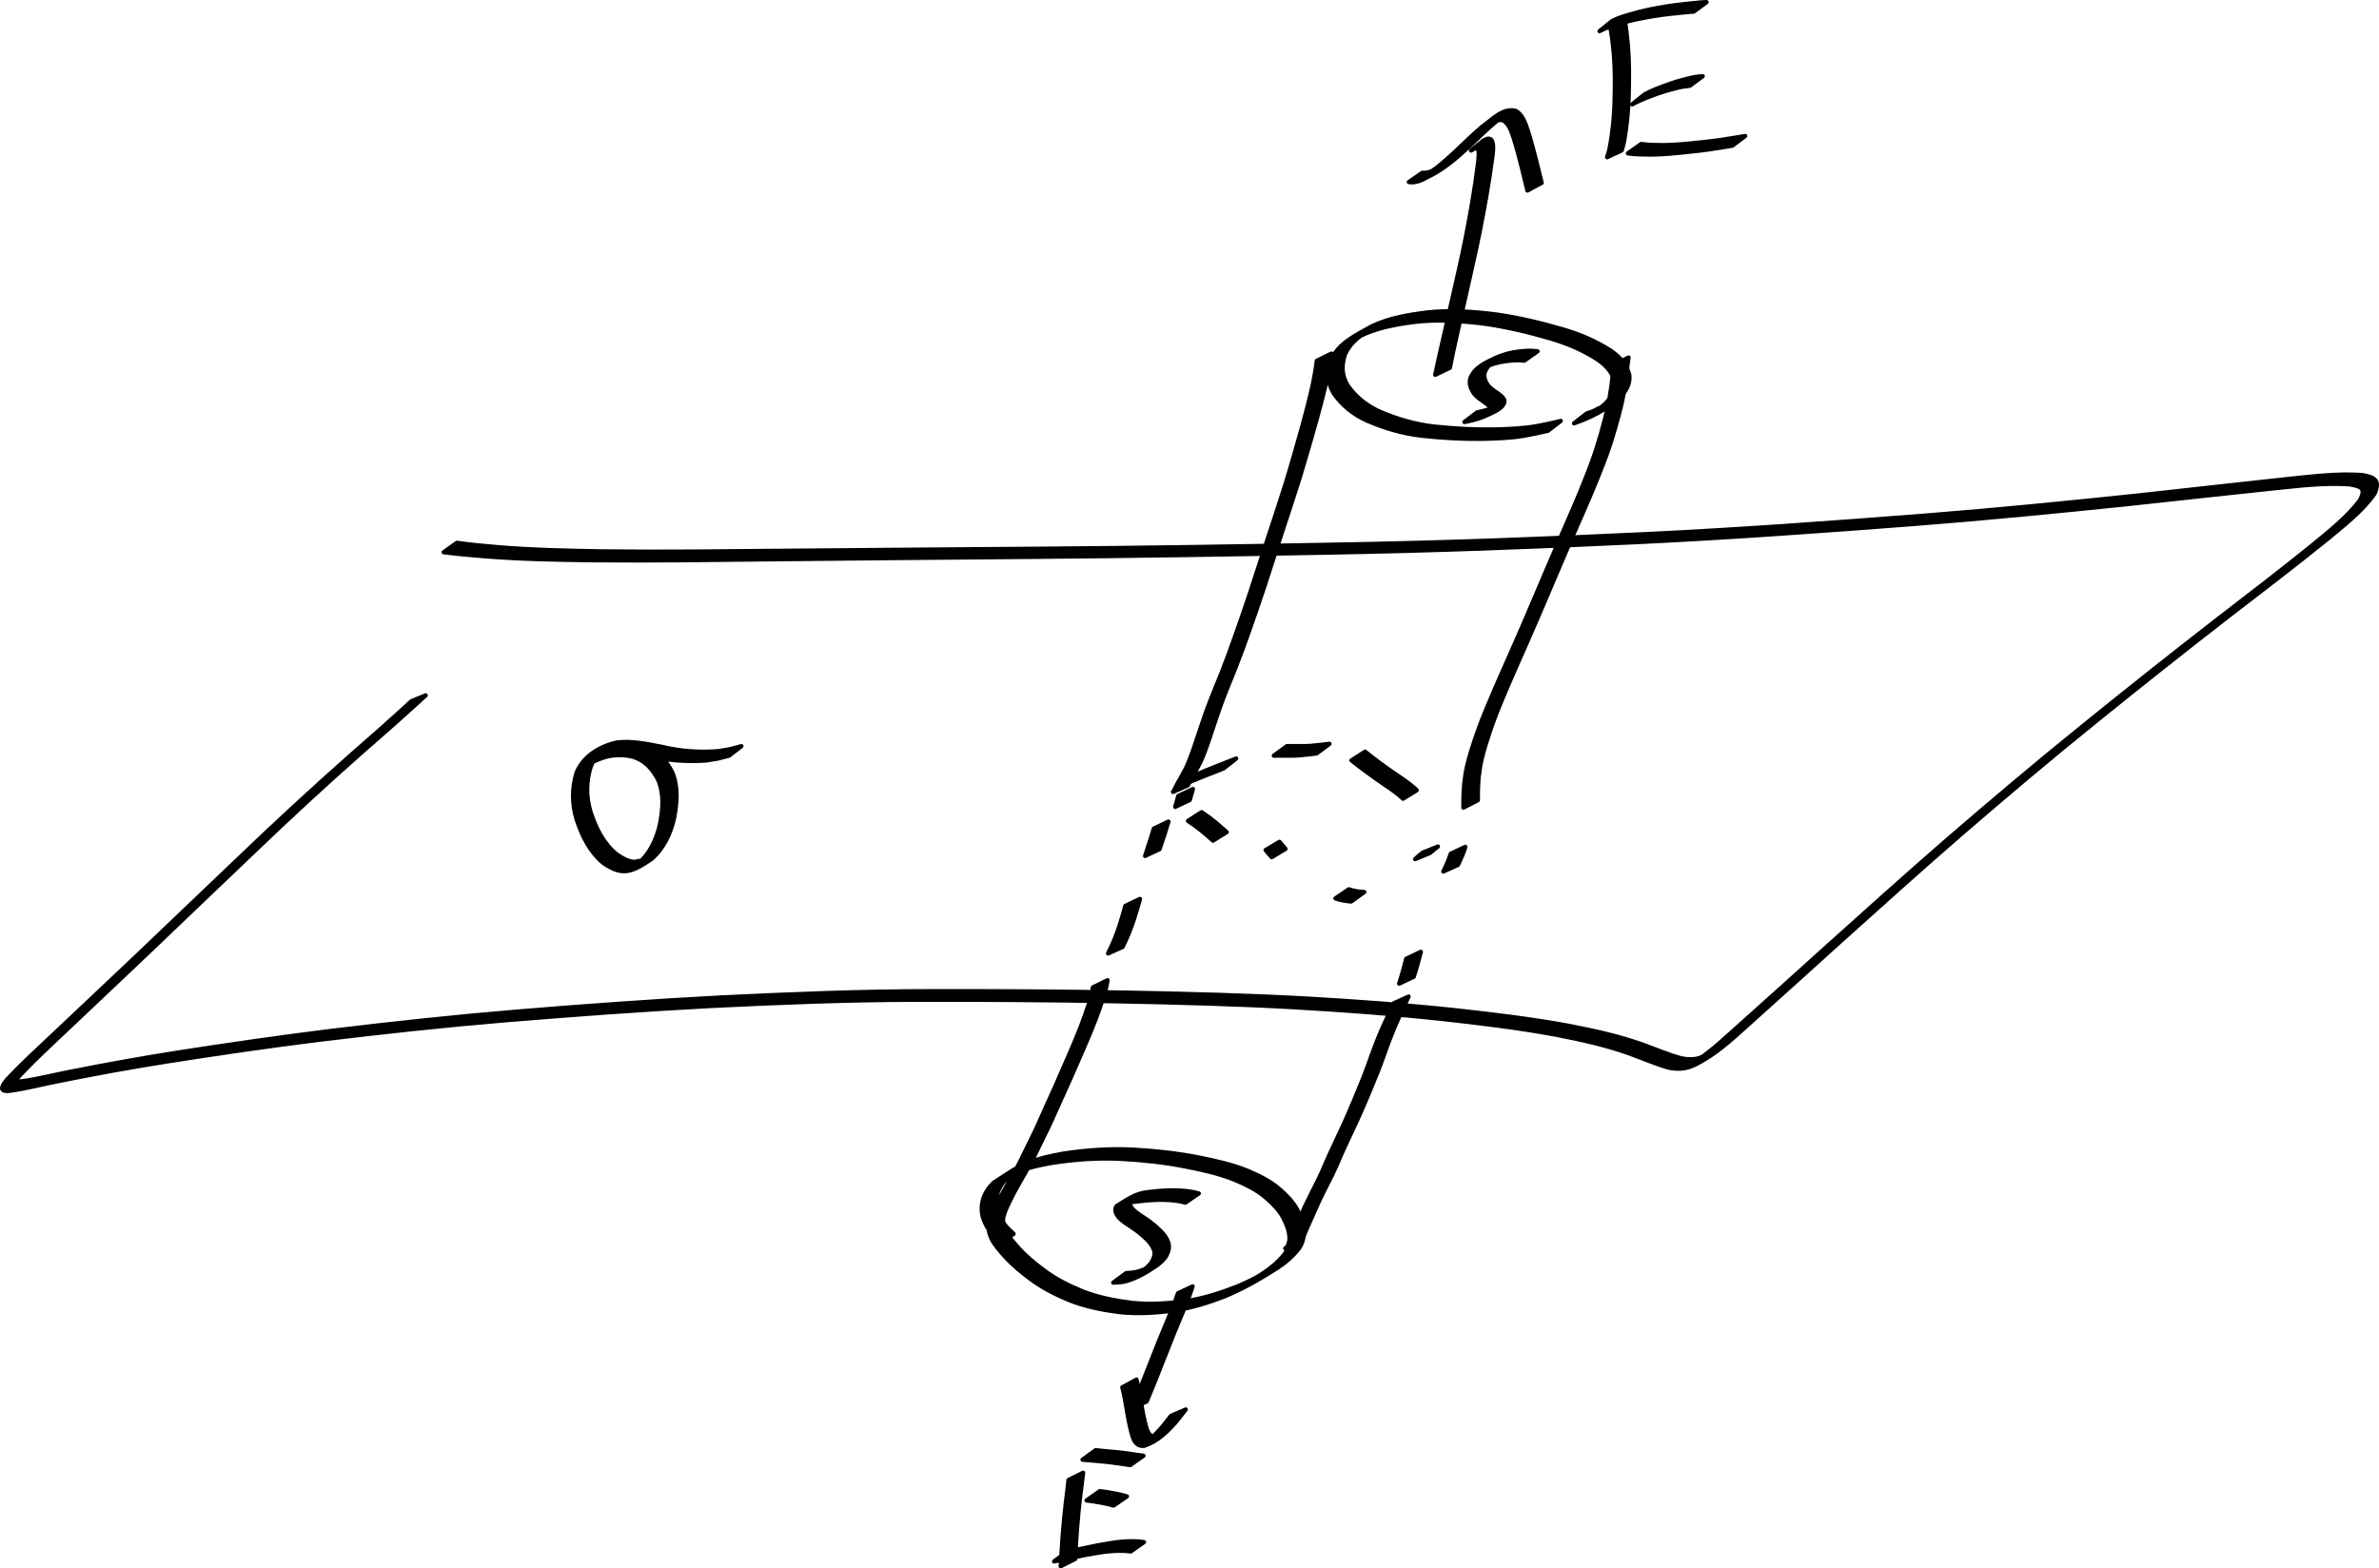<?xml version="1.0" encoding="UTF-8" standalone="no"?>
<!-- Created with Inkscape (http://www.inkscape.org/) -->
<svg
   xmlns:dc="http://purl.org/dc/elements/1.1/"
   xmlns:cc="http://creativecommons.org/ns#"
   xmlns:rdf="http://www.w3.org/1999/02/22-rdf-syntax-ns#"
   xmlns:svg="http://www.w3.org/2000/svg"
   xmlns="http://www.w3.org/2000/svg"
   xmlns:sodipodi="http://sodipodi.sourceforge.net/DTD/sodipodi-0.dtd"
   xmlns:inkscape="http://www.inkscape.org/namespaces/inkscape"
   width="1669.889"
   height="1101.037"
   id="svg2"
   sodipodi:version="0.32"
   inkscape:version="0.46+devel r20655"
   version="1.0"
   sodipodi:docname="c3d1.svg"
   inkscape:output_extension="org.inkscape.output.svg.inkscape">
  <defs
     id="defs4">
    <inkscape:perspective
       sodipodi:type="inkscape:persp3d"
       inkscape:vp_x="0 : 526.18109 : 1"
       inkscape:vp_y="0 : 1000 : 0"
       inkscape:vp_z="744.09448 : 526.18109 : 1"
       inkscape:persp3d-origin="372.04724 : 350.78739 : 1"
       id="perspective10" />
  </defs>
  <sodipodi:namedview
     id="base"
     pagecolor="#ffffff"
     bordercolor="#666666"
     borderopacity="1.0"
     inkscape:pageopacity="0.0"
     inkscape:pageshadow="2"
     inkscape:zoom="0.35"
     inkscape:cx="918.80977"
     inkscape:cy="556.75652"
     inkscape:document-units="px"
     inkscape:current-layer="layer1"
     showgrid="false"
     inkscape:window-width="1280"
     inkscape:window-height="778"
     inkscape:window-x="-5"
     inkscape:window-y="-3" />
  <g
     inkscape:label="Layer 1"
     inkscape:groupmode="layer"
     id="layer1"
     transform="translate(543.81,11.918)">
    <path
       style="fill:#000000;fill-opacity:1;fill-rule:nonzero;stroke:#000000;stroke-width:3;stroke-linecap:round;stroke-linejoin:round;stroke-miterlimit:4;stroke-opacity:1;stroke-dasharray:none;stroke-dashoffset:0"
       id="path2844"
       d="m -223.077,369.163 c 9.214,1.352 18.502,2.16 27.777,2.968 24.906,2.129 49.901,2.629 74.881,3.045 42.764,0.536 85.532,-0.037 128.295,-0.429 59.342,-0.612 118.686,-0.915 178.028,-1.426 70.463,-0.52 140.919,-1.6 211.371,-2.932 72.132,-1.269 144.224,-3.963 216.281,-7.417 64.555,-3.14 129.018,-7.835 193.449,-12.864 50.551,-3.959 101.004,-9.025 151.43,-14.312 34.267,-3.731 68.51,-7.667 102.785,-11.328 17.616,-1.806 35.31,-4.125 53.038,-2.879 9.102,1.576 12.735,3.92 8.662,13.094 -8.915,12.58 -21.478,22.133 -33.233,31.919 -22.489,18.243 -45.577,35.732 -68.498,53.426 -31.189,24.117 -62.057,48.646 -92.722,73.425 -32.966,26.567 -65.312,53.886 -97.343,81.569 -28.206,24.538 -56.005,49.538 -83.792,74.547 -19.608,17.783 -39.262,35.514 -58.961,53.197 -10.195,9.033 -19.951,18.628 -31.28,26.256 -11.09,6.986 -17.203,11.029 -29.556,8.605 -9.468,-2.702 -18.503,-6.696 -27.756,-10.035 -16.485,-5.908 -33.62,-9.632 -50.77,-12.996 -26.36,-4.943 -53.009,-8.111 -79.649,-11.094 -34.716,-3.753 -69.543,-6.256 -104.396,-8.299 -41.468,-2.307 -82.991,-3.349 -124.51,-4.187 -46.553,-0.885 -93.113,-1.183 -139.674,-1.083 -48.902,0.051 -97.766,2.03 -146.6,4.423 -47.788,2.542 -95.519,6.022 -143.208,9.984 -43.727,3.657 -87.349,8.41 -130.904,13.707 -35.98,4.471 -71.849,9.757 -107.666,15.37 -24.645,3.932 -49.208,8.378 -73.67,13.324 -12.077,2.254 -23.975,5.566 -36.168,7.175 -8.241,0.675 -4.185,-4.571 -1.189,-8.213 9.842,-10.485 20.481,-20.198 30.947,-30.052 18.904,-17.879 37.872,-35.691 56.762,-53.585 24.951,-23.768 49.829,-47.614 74.798,-71.364 25.416,-24.391 51.299,-48.283 77.667,-71.64 14.671,-12.715 29.189,-25.602 43.488,-38.735 0,0 9.932,-4.065 9.932,-4.065 l 0,0 c -14.34,13.168 -28.905,26.085 -43.635,38.816 -26.413,23.341 -52.336,47.223 -77.761,71.638 -24.931,23.718 -49.763,47.541 -74.651,71.305 -18.806,17.855 -37.693,35.623 -56.498,53.479 -10.365,9.793 -20.872,19.465 -30.693,29.809 -2.422,2.793 -7.82,6.861 -0.156,5.873 12.073,-1.659 23.887,-4.803 35.857,-7.03 24.392,-4.847 48.878,-9.226 73.444,-13.096 35.76,-5.541 71.57,-10.765 107.486,-15.191 43.529,-5.25 87.123,-9.967 130.82,-13.596 47.68,-3.933 95.402,-7.395 143.179,-9.92 48.849,-2.378 97.73,-4.344 146.646,-4.398 46.594,-0.107 93.188,0.178 139.775,1.038 41.568,0.821 83.14,1.841 124.658,4.129 34.916,2.024 69.807,4.505 104.589,8.229 26.721,2.966 53.451,6.109 79.896,11.029 17.244,3.364 34.471,7.09 51.053,13.005 9.237,3.316 18.274,7.292 27.777,9.795 4.38,0.724 8.361,0.957 12.658,-0.442 1.114,-0.363 4.153,-2.061 3.265,-1.296 -1.775,1.528 -4.002,2.435 -6.002,3.653 11.534,-7.48 21.342,-17.159 31.622,-26.218 19.81,-17.715 39.575,-35.48 59.271,-53.322 27.856,-25.03 55.714,-50.058 83.967,-74.641 32.038,-27.69 64.387,-55.02 97.348,-81.608 30.602,-24.754 61.407,-49.257 92.518,-73.368 22.818,-17.645 45.8,-35.088 68.2,-53.264 11.639,-9.691 23.917,-19.169 33.087,-31.343 4.449,-8.45 0.993,-9.797 -7.489,-11.254 -17.573,-1.195 -35.112,1.039 -52.58,2.78 -34.159,3.561 -68.286,7.411 -102.435,11.067 -50.325,5.187 -100.677,10.164 -151.122,14.05 -64.363,4.948 -128.756,9.572 -193.239,12.673 -72.045,3.411 -144.125,6.075 -216.243,7.355 -70.507,1.346 -141.019,2.45 -211.537,3.041 -59.448,0.567 -118.898,0.945 -178.344,1.658 -42.895,0.467 -85.795,1.123 -128.692,0.685 -25.112,-0.355 -50.237,-0.807 -75.28,-2.85 -9.376,-0.777 -18.754,-1.588 -28.088,-2.782 0,0 9.283,-6.589 9.283,-6.589 z" />
    <path
       style="fill:#000000;fill-opacity:1;fill-rule:nonzero;stroke:#000000;stroke-width:3;stroke-linecap:round;stroke-linejoin:round;stroke-miterlimit:4;stroke-opacity:1;stroke-dasharray:none;stroke-dashoffset:0"
       id="path2846"
       d="m 542.746,290.491 c -5.404,1.292 -10.835,2.453 -16.311,3.403 -10.111,1.792 -20.392,2.021 -30.63,2.254 -13.918,0.173 -27.812,-0.701 -41.642,-2.185 -13.281,-1.517 -26.031,-5.258 -38.266,-10.532 -9.493,-4.253 -17.389,-10.475 -23.336,-18.967 -4.497,-7.213 -4.843,-14.853 -2.445,-22.796 5.349,-12.678 17.472,-17.976 28.835,-24.443 12.212,-5.836 25.558,-8.093 38.865,-9.751 16.427,-1.847 32.906,-0.607 49.234,1.468 15.886,2.326 31.522,6.052 46.907,10.598 11.536,3.429 22.585,8.12 32.693,14.653 6.261,4.235 11.11,9.502 13.141,16.84 0.975,6.597 -2.458,11.727 -6.673,16.405 -9.283,8.062 -20.462,13.838 -32.057,17.825 0,0 8.815,-6.871 8.815,-6.871 l 0,0 c 1.508,-0.542 3.032,-1.039 4.523,-1.625 1.436,-0.564 5.225,-3.024 4.253,-1.825 -1.395,1.722 -3.825,2.249 -5.634,3.529 -3.375,2.389 4.057,-2.24 6.883,-4.365 0.978,-0.736 1.894,-1.552 2.84,-2.329 4.149,-4.287 7.792,-9.065 7.138,-15.365 -1.822,-7.115 -6.628,-12.105 -12.634,-16.178 -10.024,-6.45 -20.979,-11.073 -32.405,-14.463 -15.335,-4.517 -30.919,-8.222 -46.759,-10.483 -16.293,-2.01 -32.735,-3.17 -49.108,-1.216 -13.279,1.742 -26.601,4.107 -38.702,10.147 1.597,-0.982 2.986,-2.443 4.792,-2.946 1.608,-0.449 -2.831,1.776 -4.17,2.773 -4.557,3.391 -8.287,7.631 -10.62,12.837 -2.57,7.584 -2.378,14.911 1.938,21.896 5.822,8.33 13.621,14.357 22.933,18.49 12.162,5.195 24.839,8.84 38.027,10.293 13.819,1.439 27.7,2.283 41.601,2.037 10.244,-0.275 20.528,-0.584 30.631,-2.465 5.484,-1.005 10.943,-2.162 16.339,-3.569 0,0 -8.998,6.928 -8.998,6.928 z" />
    <path
       style="fill:#000000;fill-opacity:1;fill-rule:nonzero;stroke:#000000;stroke-width:3;stroke-linecap:round;stroke-linejoin:round;stroke-miterlimit:4;stroke-opacity:1;stroke-dasharray:none;stroke-dashoffset:0"
       id="path2856"
       d="m 599.303,239.083 c -0.537,3.448 -0.939,6.914 -1.317,10.383 -0.392,4.488 -1.215,8.922 -1.898,13.371 -0.841,5.115 -1.959,10.173 -3.279,15.184 -1.859,7.077 -3.895,14.103 -6.111,21.076 -3.222,9.951 -7.157,19.648 -11.103,29.329 -4.843,11.738 -10.013,23.337 -15.09,34.975 -5.705,12.998 -11.223,26.078 -16.772,39.143 -5.555,13.239 -11.345,26.376 -17.095,39.531 -5.006,11.376 -10.113,22.707 -14.899,34.178 -3.598,8.457 -6.978,17.005 -9.906,25.718 -2.041,5.954 -3.883,11.969 -5.421,18.072 -1.095,4.396 -1.774,8.877 -2.273,13.375 -0.371,3.495 -0.507,7.008 -0.593,10.52 -0.038,1.976 -0.056,3.952 -0.019,5.927 0,0 -10.151,5.19 -10.151,5.19 l 0,0 c -0.018,-1.997 0.005,-3.994 0.046,-5.991 0.09,-3.543 0.211,-7.088 0.572,-10.616 0.483,-4.549 1.154,-9.081 2.237,-13.53 1.535,-6.14 3.366,-12.195 5.438,-18.177 2.924,-8.758 6.329,-17.341 9.956,-25.831 4.795,-11.49 9.921,-22.836 14.954,-34.224 5.751,-13.157 11.572,-26.281 17.116,-39.528 5.548,-13.061 11.047,-26.142 16.741,-39.14 5.056,-11.628 10.218,-23.211 15.058,-34.931 3.928,-9.645 7.848,-19.306 11.069,-29.216 2.207,-6.944 4.23,-13.941 6.062,-20.994 1.333,-4.97 2.452,-9.987 3.311,-15.062 0.668,-4.435 1.51,-8.851 1.909,-13.32 0.363,-3.467 0.763,-6.931 1.232,-10.386 0,0 10.224,-5.028 10.224,-5.028 z" />
    <path
       style="fill:#000000;fill-opacity:1;fill-rule:nonzero;stroke:#000000;stroke-width:3;stroke-linecap:round;stroke-linejoin:round;stroke-miterlimit:4;stroke-opacity:1;stroke-dasharray:none;stroke-dashoffset:0"
       id="path2858"
       d="m 390.725,236.313 c -0.704,5.438 -1.738,10.829 -2.795,16.208 -2.217,10.209 -4.876,20.316 -7.667,30.381 -3.786,13.327 -7.547,26.659 -11.606,39.906 -4.317,13.709 -8.786,27.369 -13.321,41.007 -3.999,12.201 -7.878,24.439 -11.894,36.634 -3.369,10.189 -6.888,20.327 -10.449,30.45 -2.944,8.413 -6.041,16.769 -9.253,25.083 -2.726,6.828 -5.553,13.617 -8.231,20.465 -2.124,5.705 -4.25,11.407 -6.121,17.201 -1.516,4.414 -2.958,8.851 -4.413,13.285 -1.213,3.788 -2.667,7.489 -4.073,11.208 -1.336,3.591 -3.087,6.995 -4.965,10.326 -1.724,2.897 -3.35,5.847 -4.865,8.859 -0.72,1.47 -0.349,0.768 -1.104,2.109 0,0 -10.405,4.587 -10.405,4.587 l 0,0 c 0.851,-1.216 0.453,-0.549 1.164,-2.016 1.511,-3.035 3.102,-6.027 4.867,-8.923 1.874,-3.289 3.686,-6.618 5.035,-10.166 1.403,-3.711 2.878,-7.395 4.103,-11.17 1.484,-4.429 2.881,-8.887 4.446,-13.289 1.868,-5.821 3.999,-11.546 6.125,-17.277 2.666,-6.861 5.511,-13.651 8.264,-20.477 3.227,-8.31 6.358,-16.656 9.306,-25.07 3.579,-10.125 7.124,-20.262 10.51,-30.454 4.037,-12.201 7.939,-24.445 11.937,-36.658 4.55,-13.631 9.024,-27.287 13.349,-40.991 4.063,-13.223 7.807,-26.537 11.561,-39.85 2.772,-10.023 5.399,-20.09 7.604,-30.255 1.038,-5.327 2.059,-10.671 2.681,-16.065 0,0 10.211,-5.044 10.211,-5.044 z" />
    <path
       style="fill:#000000;fill-opacity:1;fill-rule:nonzero;stroke:#000000;stroke-width:3;stroke-linecap:round;stroke-linejoin:round;stroke-miterlimit:4;stroke-opacity:1;stroke-dasharray:none;stroke-dashoffset:0"
       id="path2860"
       d="m 299.652,558.241 c 3.083,2.097 6.106,4.282 9.006,6.625 2.965,2.336 5.717,4.923 8.57,7.391 0,0 -9.608,5.981 -9.608,5.981 l 0,0 c -2.832,-2.469 -5.576,-5.044 -8.54,-7.358 -2.902,-2.307 -5.911,-4.48 -9.024,-6.497 0,0 9.595,-6.143 9.595,-6.143 z" />
    <path
       style="fill:#000000;fill-opacity:1;fill-rule:nonzero;stroke:#000000;stroke-width:3;stroke-linecap:round;stroke-linejoin:round;stroke-miterlimit:4;stroke-opacity:1;stroke-dasharray:none;stroke-dashoffset:0"
       id="path2862"
       d="m 402.983,612.408 c 3.49,1.216 7.151,1.774 10.831,1.92 0,0 -9.2,6.605 -9.2,6.605 l 0,0 c -3.754,-0.276 -7.473,-0.889 -11.036,-2.144 0,0 9.405,-6.381 9.405,-6.381 z" />
    <path
       style="fill:#000000;fill-opacity:1;fill-rule:nonzero;stroke:#000000;stroke-width:3;stroke-linecap:round;stroke-linejoin:round;stroke-miterlimit:4;stroke-opacity:1;stroke-dasharray:none;stroke-dashoffset:0"
       id="path2864"
       d="m 449.496,591.211 c 1.723,-1.667 3.613,-3.146 5.494,-4.628 0,0 10.503,-4.201 10.503,-4.201 l 0,0 c -1.863,1.442 -3.721,2.888 -5.471,4.468 0,0 -10.526,4.36 -10.526,4.36 z" />
    <path
       style="fill:#000000;fill-opacity:1;fill-rule:nonzero;stroke:#000000;stroke-width:3;stroke-linecap:round;stroke-linejoin:round;stroke-miterlimit:4;stroke-opacity:1;stroke-dasharray:none;stroke-dashoffset:0"
       id="path2866"
       d="m 354.296,579.057 c 1.368,1.685 2.792,3.323 4.212,4.964 0,0 -9.671,5.835 -9.671,5.835 l 0,0 c -1.44,-1.643 -2.883,-3.284 -4.284,-4.962 0,0 9.743,-5.838 9.743,-5.838 z" />
    <path
       style="fill:#000000;fill-opacity:1;fill-rule:nonzero;stroke:#000000;stroke-width:3;stroke-linecap:round;stroke-linejoin:round;stroke-miterlimit:4;stroke-opacity:1;stroke-dasharray:none;stroke-dashoffset:0"
       id="path2868"
       d="m 290.732,534.233 c 3.689,-1.718 7.422,-3.34 11.168,-4.931 5.544,-2.274 11.139,-4.415 16.704,-6.639 3.541,-1.417 1.78,-0.728 5.281,-2.069 0,0 -8.878,6.963 -8.878,6.963 l 0,0 c -3.485,1.352 -1.73,0.662 -5.263,2.073 -5.567,2.222 -11.171,4.35 -16.699,6.67 -3.764,1.622 -7.529,3.246 -11.211,5.051 0,0 8.899,-7.118 8.899,-7.118 z" />
    <path
       style="fill:#000000;fill-opacity:1;fill-rule:nonzero;stroke:#000000;stroke-width:3;stroke-linecap:round;stroke-linejoin:round;stroke-miterlimit:4;stroke-opacity:1;stroke-dasharray:none;stroke-dashoffset:0"
       id="path2870"
       d="m 359.558,511.871 c 3.687,0.024 7.374,0.022 11.061,0.025 4.429,0.072 8.841,-0.445 13.231,-0.97 1.853,-0.224 3.705,-0.453 5.559,-0.671 0,0 -9.091,6.77 -9.091,6.77 l 0,0 c -1.85,0.22 -3.7,0.445 -5.55,0.661 -4.415,0.496 -8.848,0.952 -13.298,0.857 -3.71,0.003 -7.42,5.7e-4 -11.129,0.025 0,0 9.218,-6.697 9.218,-6.697 z" />
    <path
       style="fill:#000000;fill-opacity:1;fill-rule:nonzero;stroke:#000000;stroke-width:3;stroke-linecap:round;stroke-linejoin:round;stroke-miterlimit:4;stroke-opacity:1;stroke-dasharray:none;stroke-dashoffset:0"
       id="path2872"
       d="m 414.41,515.791 c 3.47,2.857 7.036,5.584 10.658,8.244 4.449,3.325 9.049,6.437 13.633,9.572 3.759,2.445 7.339,5.118 10.704,8.079 0.416,0.384 0.831,0.768 1.247,1.151 0,0 -9.646,5.963 -9.646,5.963 l 0,0 c -0.408,-0.378 -0.816,-0.755 -1.223,-1.133 -3.33,-2.929 -6.892,-5.547 -10.596,-7.986 -4.587,-3.149 -9.188,-6.277 -13.649,-9.604 -3.632,-2.658 -7.191,-5.407 -10.72,-8.2 0,0 9.593,-6.087 9.593,-6.087 z" />
    <path
       style="fill:#000000;fill-opacity:1;fill-rule:nonzero;stroke:#000000;stroke-width:3;stroke-linecap:round;stroke-linejoin:round;stroke-miterlimit:4;stroke-opacity:1;stroke-dasharray:none;stroke-dashoffset:0"
       id="path2874"
       d="m 484.757,582.596 c -1.313,4.381 -3.2,8.54 -5.179,12.652 0,0 -10.278,4.664 -10.278,4.664 l 0,0 c 1.981,-4.047 3.891,-8.135 5.185,-12.463 0,0 10.272,-4.853 10.272,-4.853 z" />
    <path
       style="fill:#000000;fill-opacity:1;fill-rule:nonzero;stroke:#000000;stroke-width:3;stroke-linecap:round;stroke-linejoin:round;stroke-miterlimit:4;stroke-opacity:1;stroke-dasharray:none;stroke-dashoffset:0"
       id="path2876"
       d="m 453.527,656.296 c -1.081,4.091 -2.16,8.182 -3.367,12.238 -1.083,3.517 -0.539,1.764 -1.632,5.26 0,0 -10.206,4.815 -10.206,4.815 l 0,0 c 1.098,-3.488 0.553,-1.74 1.635,-5.246 1.221,-4.024 2.314,-8.088 3.28,-12.18 0,0 10.291,-4.888 10.291,-4.888 z" />
    <path
       style="fill:#000000;fill-opacity:1;fill-rule:nonzero;stroke:#000000;stroke-width:3;stroke-linecap:round;stroke-linejoin:round;stroke-miterlimit:4;stroke-opacity:1;stroke-dasharray:none;stroke-dashoffset:0"
       id="path2878"
       d="m 293.527,542.01 c -0.712,2.576 -1.455,5.142 -2.229,7.7 0,0 -10.207,4.828 -10.207,4.828 l 0,0 c 0.769,-2.531 1.511,-5.071 2.145,-7.64 0,0 10.291,-4.888 10.291,-4.888 z" />
    <path
       style="fill:#000000;fill-opacity:1;fill-rule:nonzero;stroke:#000000;stroke-width:3;stroke-linecap:round;stroke-linejoin:round;stroke-miterlimit:4;stroke-opacity:1;stroke-dasharray:none;stroke-dashoffset:0"
       id="path2880"
       d="m 256.384,619.153 c -1.261,4.586 -2.641,9.137 -4.067,13.674 -2.184,6.872 -4.934,13.526 -8.108,19.994 0,0 -10.244,4.637 -10.244,4.637 l 0,0 c 3.224,-6.397 5.983,-13.001 8.169,-19.828 1.417,-4.5 2.794,-9.017 3.958,-13.589 0,0 10.291,-4.888 10.291,-4.888 z" />
    <path
       style="fill:#000000;fill-opacity:1;fill-rule:nonzero;stroke:#000000;stroke-width:3;stroke-linecap:round;stroke-linejoin:round;stroke-miterlimit:4;stroke-opacity:1;stroke-dasharray:none;stroke-dashoffset:0"
       id="path2882"
       d="m 276.384,564.867 c -1.572,5.201 -3.251,10.367 -4.986,15.515 -0.423,1.275 -0.846,2.55 -1.269,3.825 0,0 -10.152,4.772 -10.152,4.772 l 0,0 c 0.418,-1.275 0.836,-2.55 1.253,-3.825 1.719,-5.102 3.377,-10.224 4.863,-15.399 0,0 10.291,-4.888 10.291,-4.888 z" />
    <path
       style="fill:#000000;fill-opacity:1;fill-rule:nonzero;stroke:#000000;stroke-width:3;stroke-linecap:round;stroke-linejoin:round;stroke-miterlimit:4;stroke-opacity:1;stroke-dasharray:none;stroke-dashoffset:0"
       id="path2884"
       d="m 444.907,687.725 c -1.516,3.051 -2.919,6.16 -4.324,9.265 -1.996,4.167 -3.866,8.392 -5.699,12.632 -1.999,4.753 -3.812,9.58 -5.61,14.411 -1.902,5.416 -3.848,10.815 -5.942,16.16 -2.266,5.667 -4.636,11.291 -6.956,16.936 -2.387,5.773 -4.933,11.477 -7.499,17.171 -2.664,5.696 -5.307,11.402 -7.98,17.093 -2.408,5.038 -4.584,10.184 -6.789,15.314 -1.868,4.279 -3.986,8.445 -6.122,12.595 -1.98,3.812 -3.847,7.683 -5.715,11.551 -1.586,3.399 -3.064,6.848 -4.615,10.264 -1.556,3.399 -3.034,6.834 -4.544,10.254 -1.296,2.63 -2.056,5.521 -3.483,8.082 -0.232,0.247 -0.465,0.494 -0.697,0.741 0,0 -10.57,4.211 -10.57,4.211 l 0,0 c 0.278,-0.141 0.556,-0.281 0.834,-0.422 1.924,-2.121 2.159,-5.452 3.616,-7.89 1.493,-3.433 3.016,-6.853 4.534,-10.274 1.603,-3.398 3.029,-6.878 4.618,-10.282 1.85,-3.888 3.759,-7.751 5.709,-11.59 2.174,-4.114 4.243,-8.29 6.171,-12.525 2.215,-5.142 4.397,-10.303 6.797,-15.362 2.704,-5.673 5.295,-11.399 7.993,-17.075 2.558,-5.688 5.122,-11.374 7.512,-17.136 2.31,-5.644 4.682,-11.263 6.958,-16.92 2.115,-5.327 4.061,-10.718 5.939,-16.133 1.787,-4.846 3.6,-9.681 5.57,-14.456 1.813,-4.25 3.671,-8.482 5.678,-12.645 1.39,-3.101 2.799,-6.195 4.234,-9.274 0,0 10.382,-4.697 10.382,-4.697 z" />
    <path
       style="fill:#000000;fill-opacity:1;fill-rule:nonzero;stroke:#000000;stroke-width:3;stroke-linecap:round;stroke-linejoin:round;stroke-miterlimit:4;stroke-opacity:1;stroke-dasharray:none;stroke-dashoffset:0"
       id="path2886"
       d="m 233.589,676.226 c -0.555,3.883 -1.621,7.669 -2.746,11.418 -1.787,5.694 -3.87,11.291 -5.939,16.887 -2.459,6.392 -5.186,12.676 -7.876,18.973 -3.204,7.399 -6.447,14.78 -9.69,22.162 -3.524,7.818 -7.101,15.613 -10.571,23.455 -3.103,7.315 -6.704,14.398 -10.187,21.535 -2.606,5.523 -5.314,10.998 -8.27,16.342 -2.4,4.26 -4.81,8.514 -7.235,12.76 -2.152,3.672 -4.135,7.439 -5.998,11.265 -1.549,3.545 -3.458,6.93 -4.461,10.681 -0.833,3.691 -0.07,7.17 1.44,10.55 2.456,4.63 5.999,8.548 9.474,12.426 5.192,5.71 11.177,10.564 17.345,15.165 8.309,6.276 17.616,10.892 27.206,14.833 11.194,4.385 22.979,6.633 34.859,8.098 12.75,1.329 25.537,0.434 38.185,-1.346 12.242,-1.834 24.014,-5.642 35.495,-10.161 1.755,-0.767 3.525,-1.502 5.266,-2.301 3.528,-1.619 6.392,-3.083 9.793,-4.939 1.492,-0.814 5.938,-3.31 4.44,-2.507 -5.069,2.718 -8.342,4.879 -1.609,0.626 5.693,-3.618 10.789,-8.018 15.073,-13.219 2.858,-3.724 3.796,-7.977 3.714,-12.572 -0.289,-4.886 -2.292,-9.363 -4.478,-13.663 -2.976,-5.431 -7.399,-9.77 -12.016,-13.802 -6.438,-5.556 -14.11,-9.244 -21.874,-12.538 -10.979,-4.469 -22.559,-6.967 -34.138,-9.28 -14.889,-2.923 -29.962,-4.608 -45.103,-5.404 -16.851,-0.934 -33.646,0.326 -50.282,2.958 -9.833,1.862 -19.771,4.122 -28.81,8.575 -1.935,0.953 -4.418,1.413 -5.626,3.2 -0.951,1.407 3.156,-1.254 4.734,-1.881 -6.724,6.284 -10.269,14.815 -7.411,23.948 0.593,1.896 1.599,3.637 2.399,5.455 5.207,7.29 2.247,3.8 8.971,10.39 0,0 -9.412,5.779 -9.412,5.779 l 0,0 c -6.904,-6.793 -3.853,-3.196 -9.238,-10.716 -0.848,-1.888 -1.902,-3.697 -2.543,-5.665 -3.05,-9.367 0.12,-18.348 6.912,-25.07 4.756,-3.08 13.561,-9.298 19.902,-12.295 9.115,-4.308 19.058,-6.515 28.915,-8.32 16.69,-2.551 33.535,-3.739 50.424,-2.778 15.191,0.843 30.317,2.546 45.257,5.489 11.655,2.332 23.306,4.884 34.343,9.417 7.862,3.37 15.619,7.14 22.131,12.794 4.714,4.138 9.219,8.597 12.269,14.149 2.273,4.434 4.35,9.055 4.734,14.091 0.21,4.788 -0.576,9.296 -3.391,13.304 -4.203,5.365 -9.303,9.881 -15.023,13.597 -11.834,7.562 -24.072,14.659 -37.068,20.041 -11.535,4.448 -23.354,8.181 -35.633,9.938 -12.716,1.706 -25.566,2.533 -38.365,1.118 -11.952,-1.534 -23.806,-3.861 -35.054,-8.324 -9.656,-4.017 -19.026,-8.706 -27.407,-15.034 -6.23,-4.648 -12.274,-9.554 -17.524,-15.317 -3.559,-3.961 -7.174,-7.968 -9.698,-12.696 -1.632,-3.572 -2.531,-7.269 -1.795,-11.21 0.845,-3.874 2.796,-7.292 4.371,-10.905 1.85,-3.855 3.811,-7.656 5.974,-11.345 2.464,-4.227 4.828,-8.512 7.261,-12.756 3.018,-5.308 5.72,-10.789 8.341,-16.303 3.476,-7.138 7.134,-14.192 10.233,-21.508 3.45,-7.851 7.047,-15.637 10.571,-23.454 3.242,-7.371 6.463,-14.75 9.666,-22.139 2.687,-6.277 5.385,-12.552 7.875,-18.91 2.06,-5.576 4.143,-11.149 5.941,-16.815 1.131,-3.677 2.202,-7.401 2.73,-11.218 0,0 10.224,-5.028 10.224,-5.028 z" />
    <path
       style="fill:#000000;fill-opacity:1;fill-rule:nonzero;stroke:#000000;stroke-width:3;stroke-linecap:round;stroke-linejoin:round;stroke-miterlimit:4;stroke-opacity:1;stroke-dasharray:none;stroke-dashoffset:0"
       id="path2890"
       d="m 463.626,251.207 c 1.624,-7.631 3.354,-15.239 5.081,-22.847 3.78,-16.4 7.486,-32.816 11.194,-49.232 3.655,-15.981 6.785,-32.073 9.603,-48.221 1.641,-9.589 3.044,-19.216 4.28,-28.865 0.14,-3.188 1.111,-6.949 -0.481,-9.943 -1.425,-0.584 -3.359,1.013 -4.58,1.666 0,0 8.858,-7.105 8.858,-7.105 l 0,0 c 1.845,-0.922 3.965,-2.108 5.608,-0.212 1.678,3.267 0.974,7.116 0.687,10.617 -1.302,9.69 -2.759,19.359 -4.43,28.992 -2.871,16.176 -6.023,32.301 -9.683,48.318 -3.687,16.387 -7.376,32.774 -11.054,49.163 -1.672,7.567 -3.399,15.127 -4.812,22.748 0,0 -10.27,4.92 -10.27,4.92 z" />
    <path
       style="fill:#000000;fill-opacity:1;fill-rule:nonzero;stroke:#000000;stroke-width:3;stroke-linecap:round;stroke-linejoin:round;stroke-miterlimit:4;stroke-opacity:1;stroke-dasharray:none;stroke-dashoffset:0"
       id="path2892"
       d="m 454.474,109.412 c 4.832,0.358 9.012,-2.061 13.041,-4.397 -2.233,1.216 -4.33,2.722 -6.698,3.649 -1.172,0.458 2.051,-1.459 3.051,-2.222 4.68,-3.569 9.026,-7.544 13.363,-11.513 6.44,-6.053 12.72,-12.274 19.464,-17.993 6.883,-4.842 14.547,-13.432 23.47,-11.003 4.893,2.831 6.589,8.587 8.371,13.609 2.143,6.614 3.847,13.361 5.608,20.084 1.225,4.718 2.395,9.45 3.536,14.188 0.443,1.859 0.227,0.985 0.644,2.622 0,0 -9.998,5.406 -9.998,5.406 l 0,0 c -0.406,-1.662 -0.196,-0.779 -0.624,-2.649 -1.102,-4.746 -2.243,-9.484 -3.455,-14.203 -1.737,-6.697 -3.427,-13.416 -5.556,-20 -1.636,-4.584 -3.134,-10.272 -7.833,-12.594 -3.312,-0.513 -6.17,1.104 -5.718,0.801 14.928,-9.993 4.948,-2.607 1.963,-0.466 -6.815,5.648 -13.101,11.876 -19.521,17.961 -8.892,8.205 -17.769,16.076 -28.828,21.403 -4.221,2.32 -8.652,4.581 -13.623,3.786 0,0 9.341,-6.468 9.341,-6.468 z" />
    <path
       style="fill:#000000;fill-opacity:1;fill-rule:nonzero;stroke:#000000;stroke-width:3;stroke-linecap:round;stroke-linejoin:round;stroke-miterlimit:4;stroke-opacity:1;stroke-dasharray:none;stroke-dashoffset:0"
       id="path2894"
       d="m 596.562,1.796 c 1.128,6.19 1.753,12.451 2.336,18.711 0.954,11.874 0.815,23.785 0.483,35.679 -0.359,10.089 -1.29,20.136 -3.023,30.081 -0.423,2.506 -1.074,4.952 -1.841,7.37 0,0 -10.258,4.81 -10.258,4.81 l 0,0 c 0.861,-2.367 1.562,-4.775 2.005,-7.261 1.845,-9.902 2.827,-19.921 3.209,-29.987 0.348,-11.842 0.5,-23.702 -0.486,-35.523 -0.609,-6.214 -1.222,-12.445 -2.503,-18.564 0,0 10.077,-5.316 10.077,-5.316 z" />
    <path
       style="fill:#000000;fill-opacity:1;fill-rule:nonzero;stroke:#000000;stroke-width:3;stroke-linecap:round;stroke-linejoin:round;stroke-miterlimit:4;stroke-opacity:1;stroke-dasharray:none;stroke-dashoffset:0"
       id="path2896"
       d="m 587.875,2.805 c 4.32,-2.296 9.068,-3.546 13.727,-4.942 8.023,-2.38 16.251,-3.921 24.499,-5.268 7.579,-1.176 15.207,-1.983 22.842,-2.694 3.543,-0.307 1.825,-0.207 5.154,-0.318 0,0 -9.118,6.681 -9.118,6.681 l 0,0 c -3.277,0.154 -1.58,0.044 -5.09,0.344 -7.602,0.703 -15.198,1.511 -22.739,2.718 -8.237,1.381 -16.451,2.973 -24.451,5.414 -4.684,1.425 -9.409,2.813 -13.723,5.185 0,0 8.899,-7.118 8.899,-7.118 z" />
    <path
       style="fill:#000000;fill-opacity:1;fill-rule:nonzero;stroke:#000000;stroke-width:3;stroke-linecap:round;stroke-linejoin:round;stroke-miterlimit:4;stroke-opacity:1;stroke-dasharray:none;stroke-dashoffset:0"
       id="path2898"
       d="m 610.732,54.233 c 4.107,-2.233 8.473,-3.964 12.862,-5.558 6.415,-2.504 12.998,-4.444 19.706,-5.969 2.644,-0.664 5.353,-0.908 8.06,-1.134 0,0 -9.081,6.725 -9.081,6.725 l 0,0 c -2.669,0.267 -5.334,0.573 -7.941,1.236 -6.678,1.567 -13.218,3.587 -19.612,6.079 -4.402,1.667 -8.756,3.479 -12.893,5.739 0,0 8.899,-7.118 8.899,-7.118 z" />
    <path
       style="fill:#000000;fill-opacity:1;fill-rule:nonzero;stroke:#000000;stroke-width:3;stroke-linecap:round;stroke-linejoin:round;stroke-miterlimit:4;stroke-opacity:1;stroke-dasharray:none;stroke-dashoffset:0"
       id="path2900"
       d="m 608.176,89.174 c 5.264,0.777 10.587,0.775 15.895,0.805 9.414,-0.088 18.773,-1.188 28.123,-2.184 8.673,-0.844 17.283,-2.22 25.868,-3.693 1.038,-0.186 2.076,-0.372 3.115,-0.558 0,0 -8.995,6.778 -8.995,6.778 l 0,0 c -1.034,0.18 -2.069,0.359 -3.103,0.539 -8.581,1.431 -17.185,2.758 -25.848,3.592 -9.39,0.995 -18.791,2.075 -28.246,2.119 -5.383,-0.032 -10.778,-0.076 -16.12,-0.833 0,0 9.312,-6.565 9.312,-6.565 z" />
    <path
       style="fill:#000000;fill-opacity:1;fill-rule:nonzero;stroke:#000000;stroke-width:3;stroke-linecap:round;stroke-linejoin:round;stroke-miterlimit:4;stroke-opacity:1;stroke-dasharray:none;stroke-dashoffset:0"
       id="path2902"
       d="m 526.109,241.264 c -4.095,-0.58 -8.253,-0.221 -12.336,0.274 -5.622,0.624 -10.997,2.218 -16.127,4.552 -6.735,3.821 4.481,-2.551 5.597,-3.08 0.646,-0.307 -1.116,0.899 -1.631,1.396 -1.41,1.362 -2.258,2.814 -3.069,4.569 -1.107,3.172 -0.159,6.047 1.504,8.792 1.722,2.653 4.391,4.329 6.961,6.055 1.968,1.479 4.226,2.894 5.131,5.279 0.792,5.834 -11.268,9.793 -13.065,10.842 -3.928,1.805 -8.083,2.916 -12.283,3.868 -0.896,0.176 -1.791,0.351 -2.687,0.527 0,0 8.996,-6.814 8.996,-6.814 l 0,0 c 0.89,-0.186 1.781,-0.372 2.671,-0.558 4.162,-1.01 8.315,-2.163 12.129,-4.163 -19.239,11.295 -6.027,5.345 -5.732,1.795 -0.591,-2.162 -3.13,-3.321 -4.719,-4.663 -2.692,-1.834 -5.429,-3.67 -7.213,-6.476 -1.82,-3.015 -2.928,-6.209 -1.99,-9.746 3.049,-7.856 10.861,-11.06 18.253,-14.633 5.218,-2.215 10.677,-3.684 16.329,-4.277 4.181,-0.435 8.412,-0.728 12.592,-0.104 0,0 -9.312,6.565 -9.312,6.565 z" />
    <path
       style="fill:#000000;fill-opacity:1;fill-rule:nonzero;stroke:#000000;stroke-width:3;stroke-linecap:round;stroke-linejoin:round;stroke-miterlimit:4;stroke-opacity:1;stroke-dasharray:none;stroke-dashoffset:0"
       id="path2904"
       d="m 288.274,832.334 c -4.9,-1.411 -10.002,-1.799 -15.076,-1.946 -6.665,-0.152 -13.292,0.445 -19.892,1.298 -5.884,-0.032 -20.795,8.881 -2.869,-1.089 -2.092,2.071 -0.824,4.282 0.697,6.254 2.766,2.839 6.238,4.824 9.491,7.039 3.609,2.403 6.95,5.19 10.032,8.233 2.52,2.408 4.495,5.099 5.633,8.395 0.885,3.156 0.145,6.026 -1.291,8.861 -1.81,3.202 -4.583,5.485 -7.537,7.571 -6.45,4.363 -13.097,8.309 -20.56,10.467 -3.019,0.895 -6.172,0.988 -9.293,1.103 0,0 9.108,-6.682 9.108,-6.682 l 0,0 c 3.085,-0.172 6.181,-0.374 9.142,-1.342 1.945,-0.622 3.835,-1.278 5.676,-2.17 0.582,-0.282 2.277,-1.226 1.722,-0.894 -2.094,1.253 -12.01,7.01 -6.339,3.663 2.935,-1.98 5.797,-4.03 7.723,-7.081 1.513,-2.506 2.423,-5.068 1.708,-8.017 -1.03,-3.148 -2.953,-5.662 -5.34,-7.949 -3.053,-2.98 -6.349,-5.714 -9.914,-8.065 -3.361,-2.266 -6.931,-4.334 -9.712,-7.332 -1.772,-2.338 -3.25,-5.021 -1.474,-7.805 7.823,-4.801 13.398,-9.037 22.423,-9.891 6.639,-0.809 13.307,-1.343 20.003,-1.155 5.157,0.219 10.33,0.663 15.307,2.118 0,0 -9.37,6.417 -9.37,6.417 z" />
    <path
       style="fill:#000000;fill-opacity:1;fill-rule:nonzero;stroke:#000000;stroke-width:3;stroke-linecap:round;stroke-linejoin:round;stroke-miterlimit:4;stroke-opacity:1;stroke-dasharray:none;stroke-dashoffset:0"
       id="path2906"
       d="m 293.328,891.167 c -1.474,4.537 -3.179,8.991 -4.999,13.399 -2.762,6.58 -5.499,13.171 -8.219,19.769 -2.947,7.445 -5.91,14.883 -8.846,22.333 -2.223,5.861 -4.609,11.659 -6.98,17.461 -1.064,2.603 -2.136,5.202 -3.214,7.8 0,0 -10.324,4.754 -10.324,4.754 l 0,0 c 1.103,-2.603 2.197,-5.21 3.279,-7.822 2.402,-5.804 4.818,-11.604 7.05,-17.476 2.946,-7.45 5.922,-14.888 8.841,-22.349 2.717,-6.587 5.424,-13.178 8.176,-19.751 1.813,-4.362 3.508,-8.77 4.963,-13.265 0,0 10.272,-4.853 10.272,-4.853 z" />
    <path
       style="fill:#000000;fill-opacity:1;fill-rule:nonzero;stroke:#000000;stroke-width:3;stroke-linecap:round;stroke-linejoin:round;stroke-miterlimit:4;stroke-opacity:1;stroke-dasharray:none;stroke-dashoffset:0"
       id="path2908"
       d="m 253.933,956.58 c 1.357,5.059 2.127,10.252 3.046,15.402 1.062,6.363 2.184,12.709 4.014,18.901 1.231,3.691 3.065,6.795 7.242,5.382 6.031,-3.359 -5.102,2.849 -5.921,3.203 -0.861,0.372 1.463,-1.176 2.163,-1.801 2.517,-2.25 4.772,-4.75 7.02,-7.26 2.296,-2.738 4.482,-5.567 6.674,-8.388 0,0 10.335,-4.434 10.335,-4.434 l 0,0 c -2.196,2.835 -4.397,5.666 -6.649,8.456 -6.374,7.3 -13.054,13.81 -22.651,17.081 -4.615,0.495 -6.78,-2.736 -8.112,-6.831 -1.828,-6.235 -2.985,-12.615 -4.048,-19.021 -0.926,-5.094 -1.707,-10.233 -3.076,-15.232 0,0 9.964,-5.458 9.964,-5.458 z" />
    <path
       style="fill:#000000;fill-opacity:1;fill-rule:nonzero;stroke:#000000;stroke-width:3;stroke-linecap:round;stroke-linejoin:round;stroke-miterlimit:4;stroke-opacity:1;stroke-dasharray:none;stroke-dashoffset:0"
       id="path2916"
       d="m 216.439,1022.027 c -0.599,5.391 -1.357,10.763 -2.024,16.146 -0.946,7.785 -1.653,15.597 -2.269,23.415 -0.423,5.564 -0.758,11.134 -1.048,16.706 -0.071,1.405 -0.135,2.811 -0.201,4.216 0,0 -10.159,5.109 -10.159,5.109 l 0,0 c 0.084,-1.413 0.17,-2.826 0.244,-4.24 0.324,-5.593 0.685,-11.184 1.115,-16.77 0.62,-7.83 1.335,-15.654 2.247,-23.456 0.637,-5.359 1.407,-10.705 1.884,-16.081 0,0 10.211,-5.044 10.211,-5.044 z" />
    <path
       style="fill:#000000;fill-opacity:1;fill-rule:nonzero;stroke:#000000;stroke-width:3;stroke-linecap:round;stroke-linejoin:round;stroke-miterlimit:4;stroke-opacity:1;stroke-dasharray:none;stroke-dashoffset:0"
       id="path2918"
       d="m 225.272,1006.157 c 4.142,0.475 8.294,0.86 12.448,1.216 5.454,0.399 10.864,1.248 16.273,2.033 3.243,0.458 1.644,0.235 4.796,0.671 0,0 -9.238,6.517 -9.238,6.517 l 0,0 c -3.147,-0.445 -1.55,-0.218 -4.79,-0.683 -5.392,-0.787 -10.788,-1.604 -16.228,-1.984 -4.16,-0.356 -8.313,-0.816 -12.479,-1.075 0,0 9.218,-6.697 9.218,-6.697 z" />
    <path
       style="fill:#000000;fill-opacity:1;fill-rule:nonzero;stroke:#000000;stroke-width:3;stroke-linecap:round;stroke-linejoin:round;stroke-miterlimit:4;stroke-opacity:1;stroke-dasharray:none;stroke-dashoffset:0"
       id="path2920"
       d="m 228.176,1034.889 c 3.694,0.396 7.341,1.058 10.983,1.777 2.717,0.475 5.379,1.163 8.023,1.94 0,0 -9.347,6.397 -9.347,6.397 l 0,0 c -2.623,-0.743 -5.269,-1.382 -7.954,-1.865 -3.652,-0.702 -7.316,-1.298 -11.017,-1.683 0,0 9.312,-6.566 9.312,-6.566 z" />
    <path
       style="fill:#000000;fill-opacity:1;fill-rule:nonzero;stroke:#000000;stroke-width:3;stroke-linecap:round;stroke-linejoin:round;stroke-miterlimit:4;stroke-opacity:1;stroke-dasharray:none;stroke-dashoffset:0"
       id="path2922"
       d="m 205.224,1077.425 c 4.267,-0.966 8.568,-1.764 12.849,-2.668 5.971,-1.354 11.994,-2.437 18.04,-3.387 5.202,-0.901 10.435,-1.315 15.709,-1.262 2.474,0.056 4.939,0.191 7.381,0.595 0,0 -9.275,6.532 -9.275,6.532 l 0,0 c -2.408,-0.315 -4.831,-0.453 -7.26,-0.483 -5.228,0 -10.414,0.505 -15.569,1.387 -6.035,0.966 -12.042,2.092 -18.006,3.433 -4.326,0.915 -8.661,1.787 -12.99,2.681 0,0 9.122,-6.827 9.122,-6.827 z" />
    <path
       style="fill:#000000;fill-opacity:1;fill-rule:nonzero;stroke:#000000;stroke-width:3;stroke-linecap:round;stroke-linejoin:round;stroke-miterlimit:4;stroke-opacity:1;stroke-dasharray:none;stroke-dashoffset:0"
       id="path2924"
       d="m -136.165,525.487 c 7.336,-4.664 14.912,-8.907 23.064,-11.916 7.625,-2.684 15.306,-2.668 23.019,-0.559 8.612,2.961 14.071,9.254 18.077,17.138 4.351,10.35 3.404,21.249 1.409,31.995 -2.444,10.975 -7.093,20.879 -15.34,28.577 -14.369,9.813 -20.834,12.521 -34.324,3.237 -9.588,-7.96 -14.926,-18.96 -18.772,-30.546 -3.316,-10.959 -3.361,-21.975 -0.06,-32.871 4.861,-11.599 16.159,-18.501 28.29,-21.202 10.625,-1.295 21.195,1.083 31.582,3.062 13.168,3.141 26.457,4.097 39.914,2.995 10.553,-1.781 5.249,-0.635 15.902,-3.482 0,0 -8.721,6.684 -8.721,6.684 l 0,0 c -10.763,2.76 -5.406,1.656 -16.061,3.355 -13.54,0.985 -26.902,-0.067 -40.146,-3.188 -10.316,-1.928 -20.852,-4.256 -31.372,-2.628 -6.903,1.835 -4.563,1.69 1.69,-2.788 1.098,-0.786 -2.358,1.334 -3.427,2.16 -3.473,2.682 -5.831,6.269 -7.54,10.263 -3.499,10.658 -3.539,21.478 -0.324,32.286 3.735,11.372 8.945,22.181 18.453,29.883 3.911,2.582 7.538,4.953 12.386,5.217 1.353,0.074 4.57,-1.55 4.055,-0.297 -0.895,2.177 -4.089,2.467 -5.665,4.215 -0.97,1.075 2.524,-1.42 3.786,-2.13 8.473,-7.339 13.172,-17.074 15.696,-27.941 2.036,-10.495 3.09,-21.163 -1.134,-31.311 -3.875,-7.629 -9.191,-13.639 -17.596,-16.321 -7.634,-1.883 -15.197,-1.657 -22.629,1.134 -3.44,1.351 -2.885,1.062 -6.115,2.596 -0.852,0.404 -3.332,1.755 -2.538,1.248 13.85,-8.847 8.382,-4.737 5.051,-3.017 0,0 -10.61,4.151 -10.61,4.151 z" />
  </g>
</svg>
